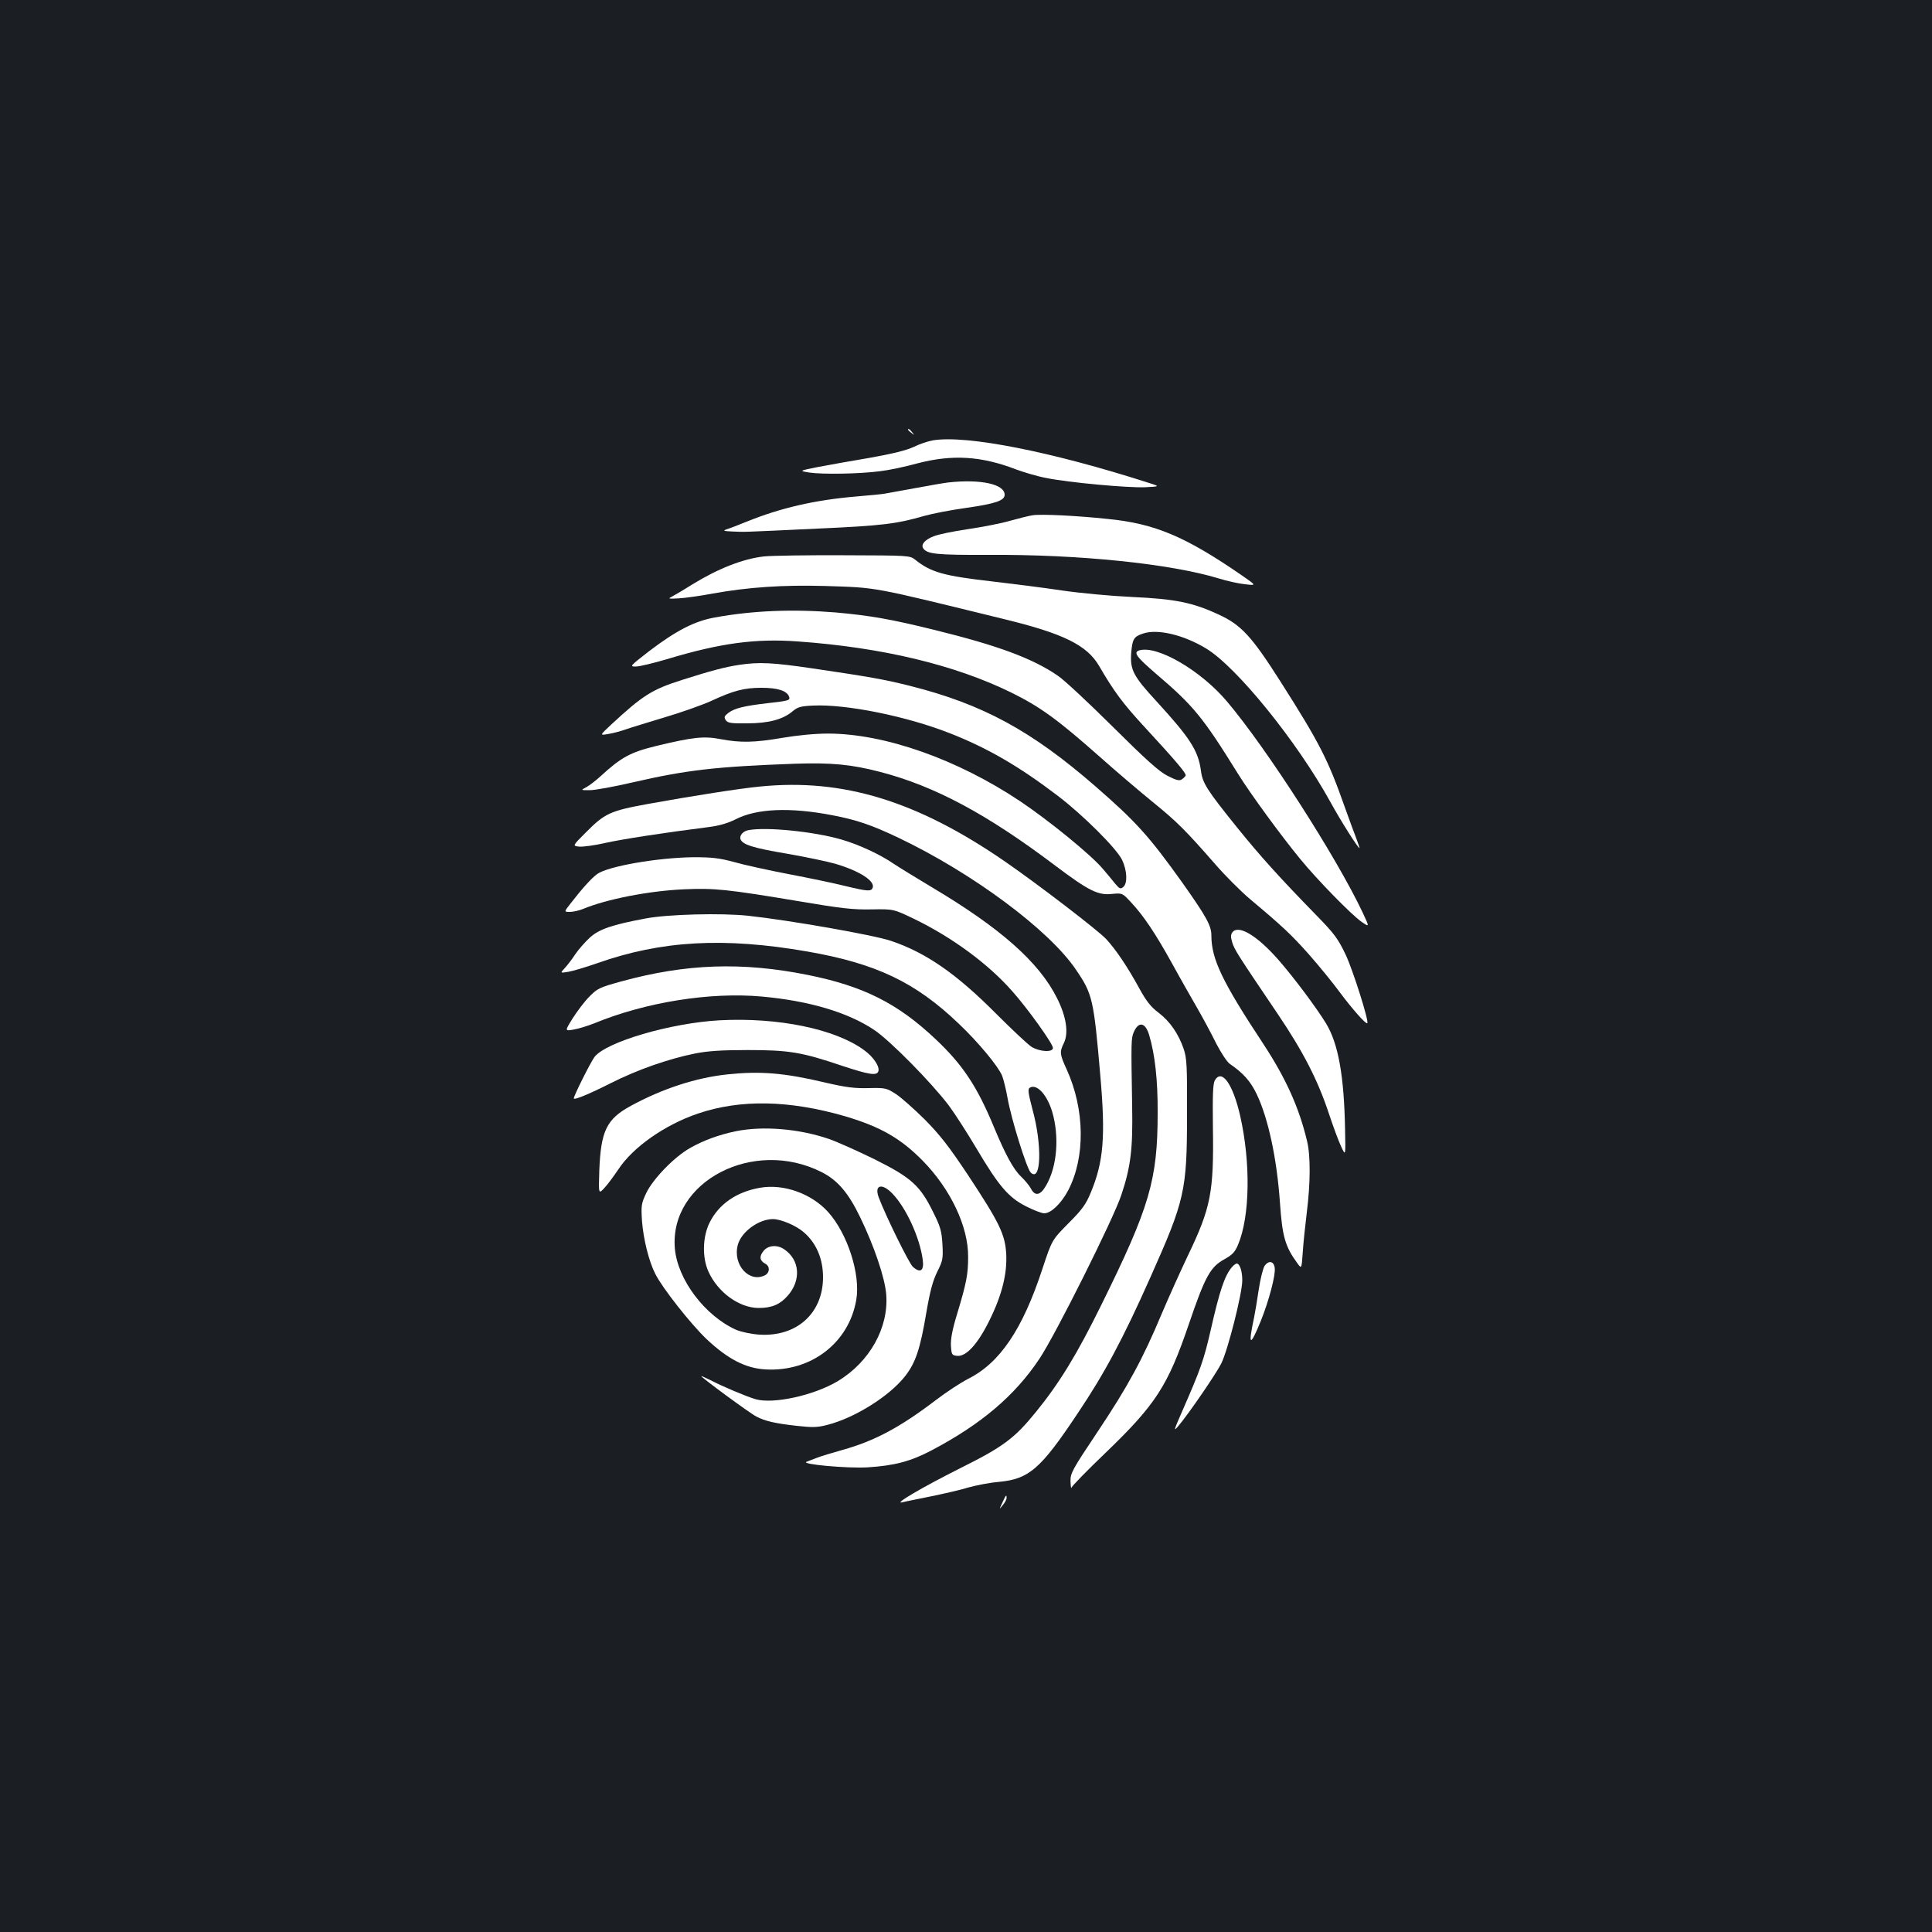 <?xml version="1.0" standalone="no"?>
<!DOCTYPE svg PUBLIC "-//W3C//DTD SVG 20010904//EN"
 "http://www.w3.org/TR/2001/REC-SVG-20010904/DTD/svg10.dtd">
<svg version="1.0" xmlns="http://www.w3.org/2000/svg"
 width="1000pt" height="1000pt" viewBox="0 0 1000 1000"
 preserveAspectRatio="xMidYMid meet">
<rect width="100%" height="100%" fill="#1b1f23"/>
<g transform="translate(0,1000) scale(0.1,-0.1)"
fill="#ffffff" stroke="none">
<path d="M4700 7776 c0 -2 8 -10 18 -17 15 -13 16 -12 3 4 -13 16 -21 21 -21
13z"/>
<path d="M4830 7721 c-25 -4 -70 -19 -100 -34 -39 -18 -107 -35 -230 -57 -96
-16 -218 -38 -270 -48 -95 -19 -95 -19 -40 -28 69 -10 259 -7 365 7 44 5 130
23 191 40 182 48 333 39 514 -31 41 -15 111 -36 155 -44 118 -24 418 -51 510
-48 80 4 80 4 20 23 -501 161 -940 248 -1115 220z"/>
<path d="M4910 7503 c-19 -2 -96 -15 -170 -29 -74 -13 -146 -27 -160 -29 -14
-3 -81 -9 -150 -15 -212 -18 -390 -59 -565 -130 -44 -18 -91 -36 -105 -40 -20
-7 -14 -9 30 -11 67 -3 37 -4 442 15 333 15 408 24 553 66 39 11 135 30 215
41 153 22 200 38 200 68 0 55 -123 82 -290 64z"/>
<path d="M5345 7333 c-16 -2 -68 -15 -115 -28 -47 -14 -146 -33 -221 -44 -74
-11 -154 -27 -177 -37 -44 -17 -66 -42 -54 -61 19 -31 68 -36 337 -35 472 3
944 -46 1193 -122 42 -13 104 -27 136 -30 60 -7 60 -7 -15 45 -293 202 -451
269 -696 293 -160 17 -345 26 -388 19z"/>
<path d="M3955 7120 c-109 -12 -238 -63 -370 -144 -38 -24 -83 -51 -100 -60
-30 -16 -30 -16 30 -13 33 2 112 13 175 25 184 33 364 45 580 39 275 -9 231
-1 925 -171 309 -75 431 -135 494 -243 76 -131 124 -195 227 -307 169 -183
225 -249 221 -260 -2 -5 -11 -14 -20 -20 -13 -9 -30 -4 -75 19 -43 22 -112 84
-282 253 -124 123 -251 242 -284 264 -130 90 -312 157 -637 237 -226 56 -335
75 -514 91 -220 18 -428 10 -625 -26 -106 -19 -200 -68 -341 -175 -99 -77
-101 -79 -68 -79 19 0 93 18 164 39 272 82 456 107 673 91 439 -31 816 -122
1107 -265 150 -74 240 -140 455 -330 85 -76 209 -181 275 -235 126 -102 172
-148 324 -322 51 -59 132 -140 179 -180 173 -145 215 -185 307 -288 51 -58
123 -146 159 -195 64 -86 136 -168 143 -161 10 9 -74 274 -112 355 -40 83 -58
108 -153 205 -193 198 -290 306 -408 452 -158 196 -180 231 -188 295 -14 104
-56 169 -230 359 -120 130 -137 163 -131 249 6 73 13 86 62 102 75 25 209 -7
325 -77 158 -95 471 -481 644 -795 52 -95 143 -239 151 -239 1 0 -6 21 -16 48
-10 26 -38 101 -61 166 -87 246 -129 329 -334 651 -147 231 -202 291 -318 344
-133 62 -225 81 -448 91 -107 5 -271 20 -365 34 -93 14 -253 34 -355 46 -254
29 -321 47 -403 113 -28 22 -32 22 -370 23 -188 1 -373 -2 -412 -6z"/>
<path d="M5898 6634 c-34 -10 -17 -33 85 -121 195 -166 243 -225 426 -520 62
-100 222 -319 320 -438 87 -107 266 -290 318 -326 42 -29 42 -29 6 48 -136
288 -498 851 -702 1092 -136 161 -360 291 -453 265z"/>
<path d="M3828 6559 c-74 -11 -146 -30 -300 -79 -154 -49 -202 -80 -364 -230
-61 -57 -61 -57 -15 -49 25 4 66 15 91 24 25 9 115 36 200 62 85 25 192 63
239 84 118 55 173 69 263 69 82 0 130 -15 142 -45 7 -20 2 -22 -114 -35 -120
-14 -168 -26 -200 -50 -21 -16 -23 -22 -14 -37 10 -15 26 -18 110 -17 112 0
186 20 236 62 27 23 43 27 107 30 171 8 483 -55 707 -143 196 -77 358 -171
559 -324 130 -99 304 -272 333 -332 26 -55 29 -121 6 -140 -14 -12 -20 -9 -41
16 -13 17 -42 51 -64 77 -59 71 -277 249 -429 351 -325 217 -701 350 -995 350
-67 0 -159 -9 -235 -22 -146 -25 -217 -26 -319 -7 -87 17 -143 11 -334 -35
-135 -33 -181 -58 -291 -159 -24 -22 -56 -46 -72 -55 -29 -15 -29 -15 19 -15
26 0 125 18 220 40 282 65 433 82 842 97 189 6 290 -3 443 -43 280 -73 551
-218 902 -483 174 -131 223 -156 295 -148 54 5 54 5 97 -41 67 -71 128 -163
213 -316 42 -77 102 -182 132 -234 30 -52 74 -134 98 -183 25 -48 56 -96 71
-106 70 -48 107 -90 139 -157 59 -124 104 -331 120 -561 12 -175 27 -227 89
-312 23 -32 23 -32 29 55 3 48 13 141 21 207 19 151 20 293 1 370 -41 172
-109 323 -225 500 -214 324 -270 441 -270 564 0 50 -27 98 -150 272 -173 242
-240 316 -449 498 -332 289 -584 426 -961 521 -131 33 -210 47 -502 90 -210
31 -279 34 -380 19z"/>
<path d="M3935 5929 c-99 -9 -354 -49 -580 -90 -197 -36 -224 -48 -324 -149
-68 -68 -68 -68 -34 -72 19 -2 80 6 136 19 91 20 298 52 534 82 56 7 100 20
140 40 108 56 282 64 503 21 125 -24 201 -50 340 -116 384 -183 781 -478 919
-683 86 -126 92 -152 126 -546 28 -318 17 -447 -48 -605 -26 -63 -44 -89 -116
-161 -86 -87 -86 -87 -135 -235 -104 -317 -221 -489 -387 -572 -35 -18 -109
-66 -164 -108 -189 -144 -320 -213 -485 -259 -52 -15 -111 -32 -130 -40 -19
-7 -44 -17 -55 -21 -34 -13 210 -35 315 -29 141 9 223 31 330 87 257 135 433
284 560 475 82 122 385 728 424 848 49 146 60 240 56 460 -6 339 -5 349 8 382
25 58 60 52 80 -14 30 -101 45 -233 44 -403 0 -347 -41 -487 -292 -995 -126
-256 -216 -403 -337 -552 -112 -138 -169 -181 -394 -293 -197 -99 -347 -187
-299 -176 14 4 81 17 149 31 68 14 156 34 194 46 39 11 110 25 159 29 154 15
214 66 405 353 140 208 235 386 378 707 177 397 189 446 189 840 1 251 -1 292
-17 340 -27 79 -71 143 -130 188 -40 30 -64 60 -101 128 -62 113 -119 197
-170 253 -42 45 -352 283 -526 403 -453 312 -837 430 -1265 387z"/>
<path d="M3873 5703 c-27 -5 -47 -28 -40 -47 11 -28 64 -45 242 -75 98 -17
211 -41 249 -52 125 -37 206 -89 193 -124 -8 -20 -25 -19 -142 9 -55 14 -185
41 -290 61 -104 20 -233 48 -285 63 -78 21 -115 25 -210 25 -187 -2 -444 -47
-499 -87 -31 -23 -78 -75 -139 -154 -33 -42 -33 -42 -2 -42 17 0 47 7 67 15
122 51 342 94 524 102 157 7 224 0 595 -62 218 -37 280 -44 375 -42 114 2 114
2 222 -50 196 -95 383 -233 506 -373 82 -92 211 -273 211 -294 0 -24 -68 -20
-110 5 -19 12 -102 90 -185 173 -205 206 -362 315 -543 376 -92 31 -527 107
-739 130 -138 15 -416 8 -531 -14 -173 -32 -243 -56 -290 -100 -24 -22 -58
-61 -75 -86 -16 -25 -41 -57 -54 -71 -24 -26 -24 -26 19 -19 24 4 90 24 148
44 333 118 657 136 1089 61 356 -62 560 -159 785 -375 100 -95 202 -218 223
-268 7 -18 20 -70 28 -115 19 -109 99 -365 120 -386 54 -53 60 142 9 327 -22
84 -25 105 -14 112 36 22 89 -35 116 -124 38 -129 26 -285 -32 -383 -29 -51
-57 -56 -78 -15 -8 15 -31 43 -51 62 -40 38 -81 114 -139 253 -88 213 -162
325 -303 458 -198 187 -375 275 -663 333 -340 68 -630 58 -965 -34 -112 -31
-123 -36 -165 -79 -25 -25 -63 -76 -86 -112 -41 -66 -41 -66 5 -58 25 4 73 19
106 32 267 110 600 163 867 139 246 -22 447 -82 583 -173 83 -56 294 -270 386
-391 32 -43 96 -143 143 -222 115 -194 165 -253 255 -299 39 -20 82 -37 96
-37 35 0 87 50 123 117 90 171 88 419 -7 628 -36 78 -37 90 -15 135 26 52 14
137 -35 234 -93 186 -293 363 -650 575 -85 51 -173 105 -195 120 -70 48 -181
100 -272 126 -142 41 -389 66 -481 48z"/>
<path d="M6380 5176 c-10 -13 -11 -25 -2 -54 12 -38 25 -59 236 -371 133 -197
208 -344 265 -517 22 -66 50 -142 63 -169 23 -50 23 -50 20 90 -5 276 -35 443
-98 547 -50 82 -165 236 -247 330 -109 124 -204 182 -237 144z"/>
<path d="M3725 4719 c-254 -14 -588 -112 -648 -190 -20 -27 -107 -200 -107
-214 0 -11 81 23 190 78 136 69 298 126 437 154 65 13 137 18 273 18 214 0
280 -11 487 -81 139 -46 180 -53 189 -30 9 24 -24 75 -74 111 -149 109 -444
170 -747 154z"/>
<path d="M3765 4439 c-162 -17 -337 -74 -500 -163 -125 -68 -155 -129 -163
-334 -4 -124 -4 -124 27 -90 17 18 49 62 72 96 75 114 240 230 411 288 220 75
474 70 763 -14 182 -54 287 -114 401 -230 144 -147 236 -340 235 -497 0 -91
-8 -133 -57 -296 -25 -81 -34 -131 -32 -165 3 -46 5 -49 33 -52 46 -4 106 61
166 183 65 131 93 243 87 347 -6 100 -36 161 -199 408 -98 147 -143 205 -223
286 -56 55 -123 115 -150 132 -47 30 -53 32 -140 30 -72 -2 -119 4 -226 29
-211 50 -335 60 -505 42z"/>
<path d="M6288 4408 c-10 -18 -12 -75 -10 -244 5 -335 -10 -414 -130 -664 -38
-80 -99 -215 -135 -300 -98 -234 -174 -374 -330 -608 -135 -202 -143 -217
-142 -260 1 -26 3 -40 5 -32 3 9 81 89 174 178 263 253 324 348 433 667 85
250 112 298 186 338 39 22 53 36 69 74 62 147 66 425 11 668 -38 165 -95 245
-131 183z"/>
<path d="M3810 4145 c-88 -18 -170 -48 -238 -87 -82 -46 -192 -160 -227 -233
-26 -55 -27 -66 -22 -145 7 -92 35 -208 69 -274 37 -74 185 -261 266 -338 110
-103 201 -150 303 -156 236 -14 433 137 471 360 23 131 -45 343 -146 455 -86
95 -230 147 -353 125 -121 -21 -213 -85 -260 -180 -37 -74 -39 -182 -6 -254
49 -108 160 -188 260 -188 68 0 110 18 150 63 71 81 63 185 -17 240 -37 26
-85 22 -109 -9 -22 -28 -19 -49 10 -65 25 -13 24 -45 0 -59 -82 -43 -170 53
-142 157 18 67 108 133 182 133 40 0 119 -33 158 -67 66 -56 101 -138 101
-234 0 -186 -136 -309 -329 -297 -45 3 -94 14 -121 25 -162 73 -303 260 -317
421 -29 347 407 574 760 395 83 -42 139 -108 200 -235 72 -149 127 -311 134
-397 14 -172 -85 -350 -251 -450 -124 -74 -335 -120 -426 -93 -48 14 -175 68
-232 98 -27 13 -48 23 -48 21 0 -7 254 -194 285 -209 45 -24 100 -36 208 -48
82 -9 107 -9 160 5 141 36 320 148 401 251 55 70 79 141 111 332 19 110 33
162 56 209 29 58 31 68 27 143 -4 69 -11 92 -47 164 -68 139 -113 180 -303
275 -90 44 -197 92 -238 106 -155 53 -341 68 -480 40z m810 -324 c71 -74 141
-228 156 -341 8 -57 -12 -72 -51 -37 -20 18 -141 264 -177 360 -24 65 18 75
72 18z"/>
<path d="M6545 3447 c-8 -13 -22 -69 -30 -123 -8 -55 -19 -119 -24 -144 -32
-149 -21 -154 35 -17 41 102 77 236 72 274 -4 36 -32 41 -53 10z"/>
<path d="M6378 3443 c-39 -44 -65 -122 -112 -330 -35 -153 -53 -203 -145 -413
-47 -107 -48 -112 -21 -80 53 63 191 264 221 322 34 68 109 363 109 431 0 48
-13 87 -29 87 -4 0 -15 -8 -23 -17z"/>
<path d="M5188 2222 c-17 -37 -17 -37 2 -13 11 13 20 29 20 37 0 21 -3 17 -22
-24z"/>
</g>
</svg>
